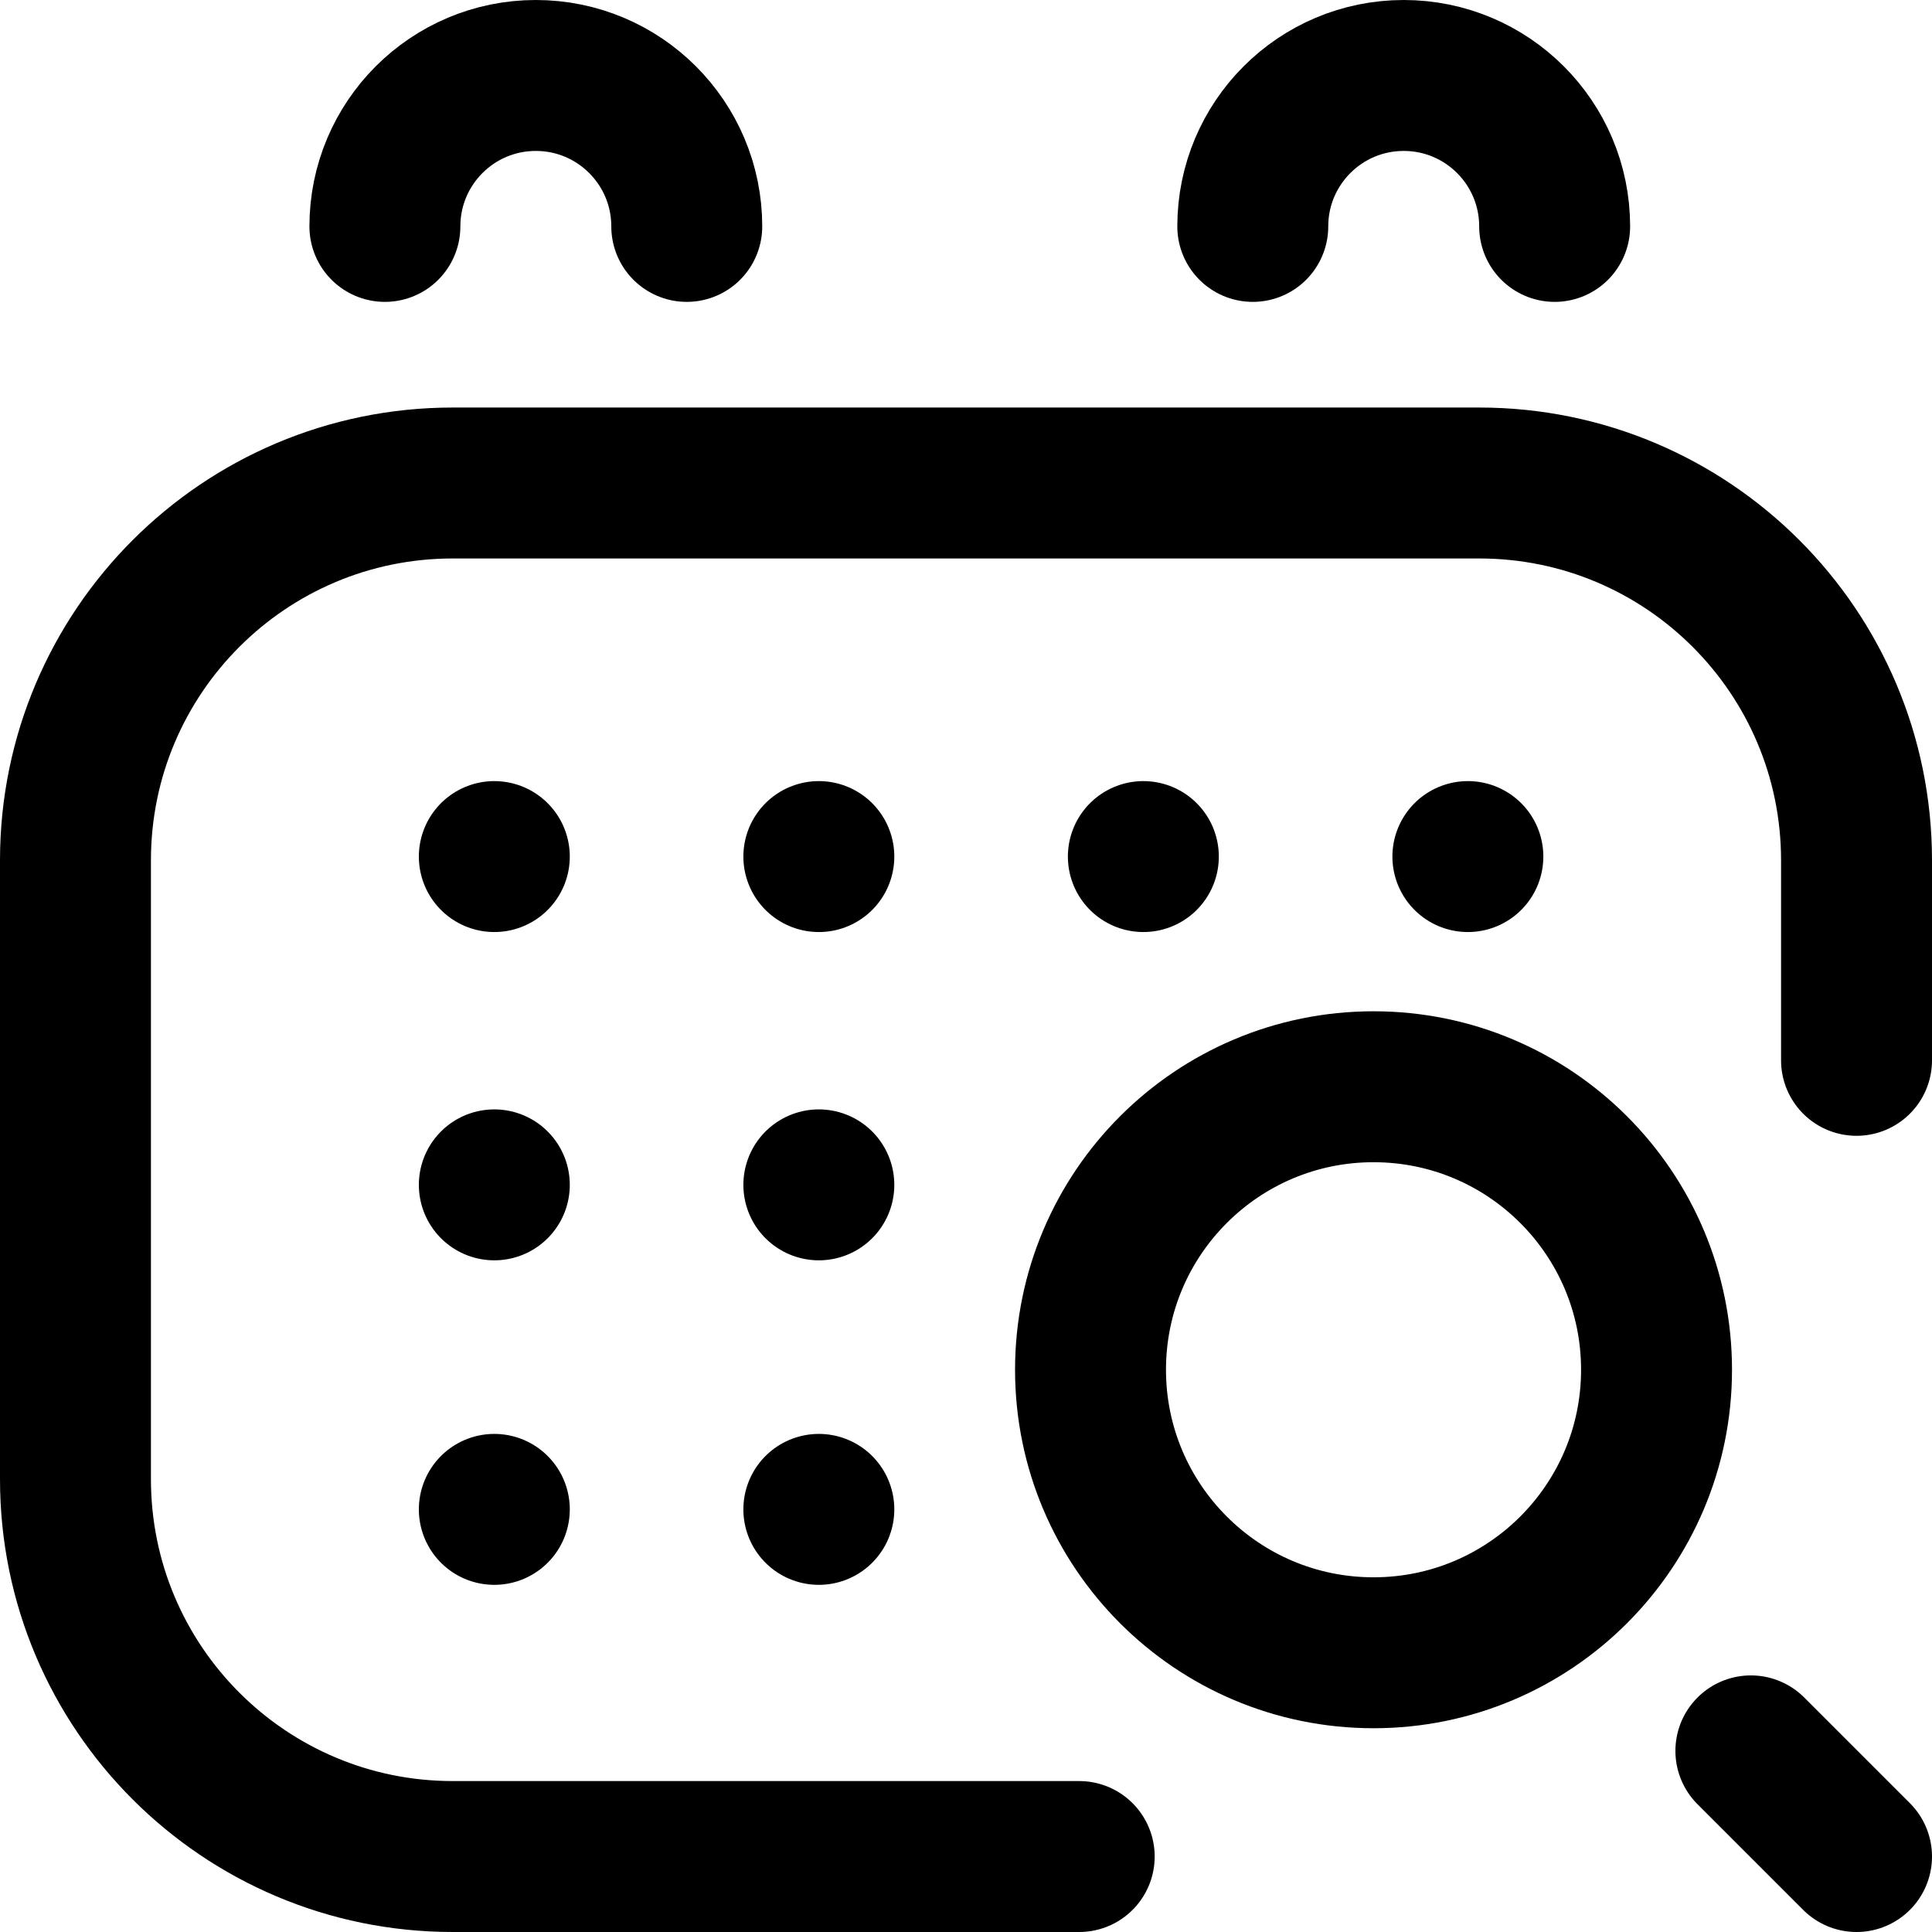 <?xml version="1.0" encoding="UTF-8"?>
<svg id="Capa_1" data-name="Capa 1" xmlns="http://www.w3.org/2000/svg" viewBox="0 0 512 512">
  <path d="M286,492H120c-55.23,0-100-44.77-100-100v-164c0-55.23,44.77-100,100-100h272c55.23,0,100,44.77,100,100v53M389,227h0M303,227h0M217,227h0M131,227h0M217,314h0M131,314h0M217,400h0M131,400h0M364,288c41.42,0,75,33.58,75,75s-33.58,75-75,75-75-33.58-75-75,33.58-75,75-75ZM492,492l-28-28M182,60c0-22.09-17.91-40-40-40s-40,17.91-40,40M412,60c0-22.09-17.91-40-40-40s-40,17.91-40,40" style="fill: none; stroke: #000; stroke-linecap: round; stroke-linejoin: round; stroke-width: 40px;"/>
</svg>